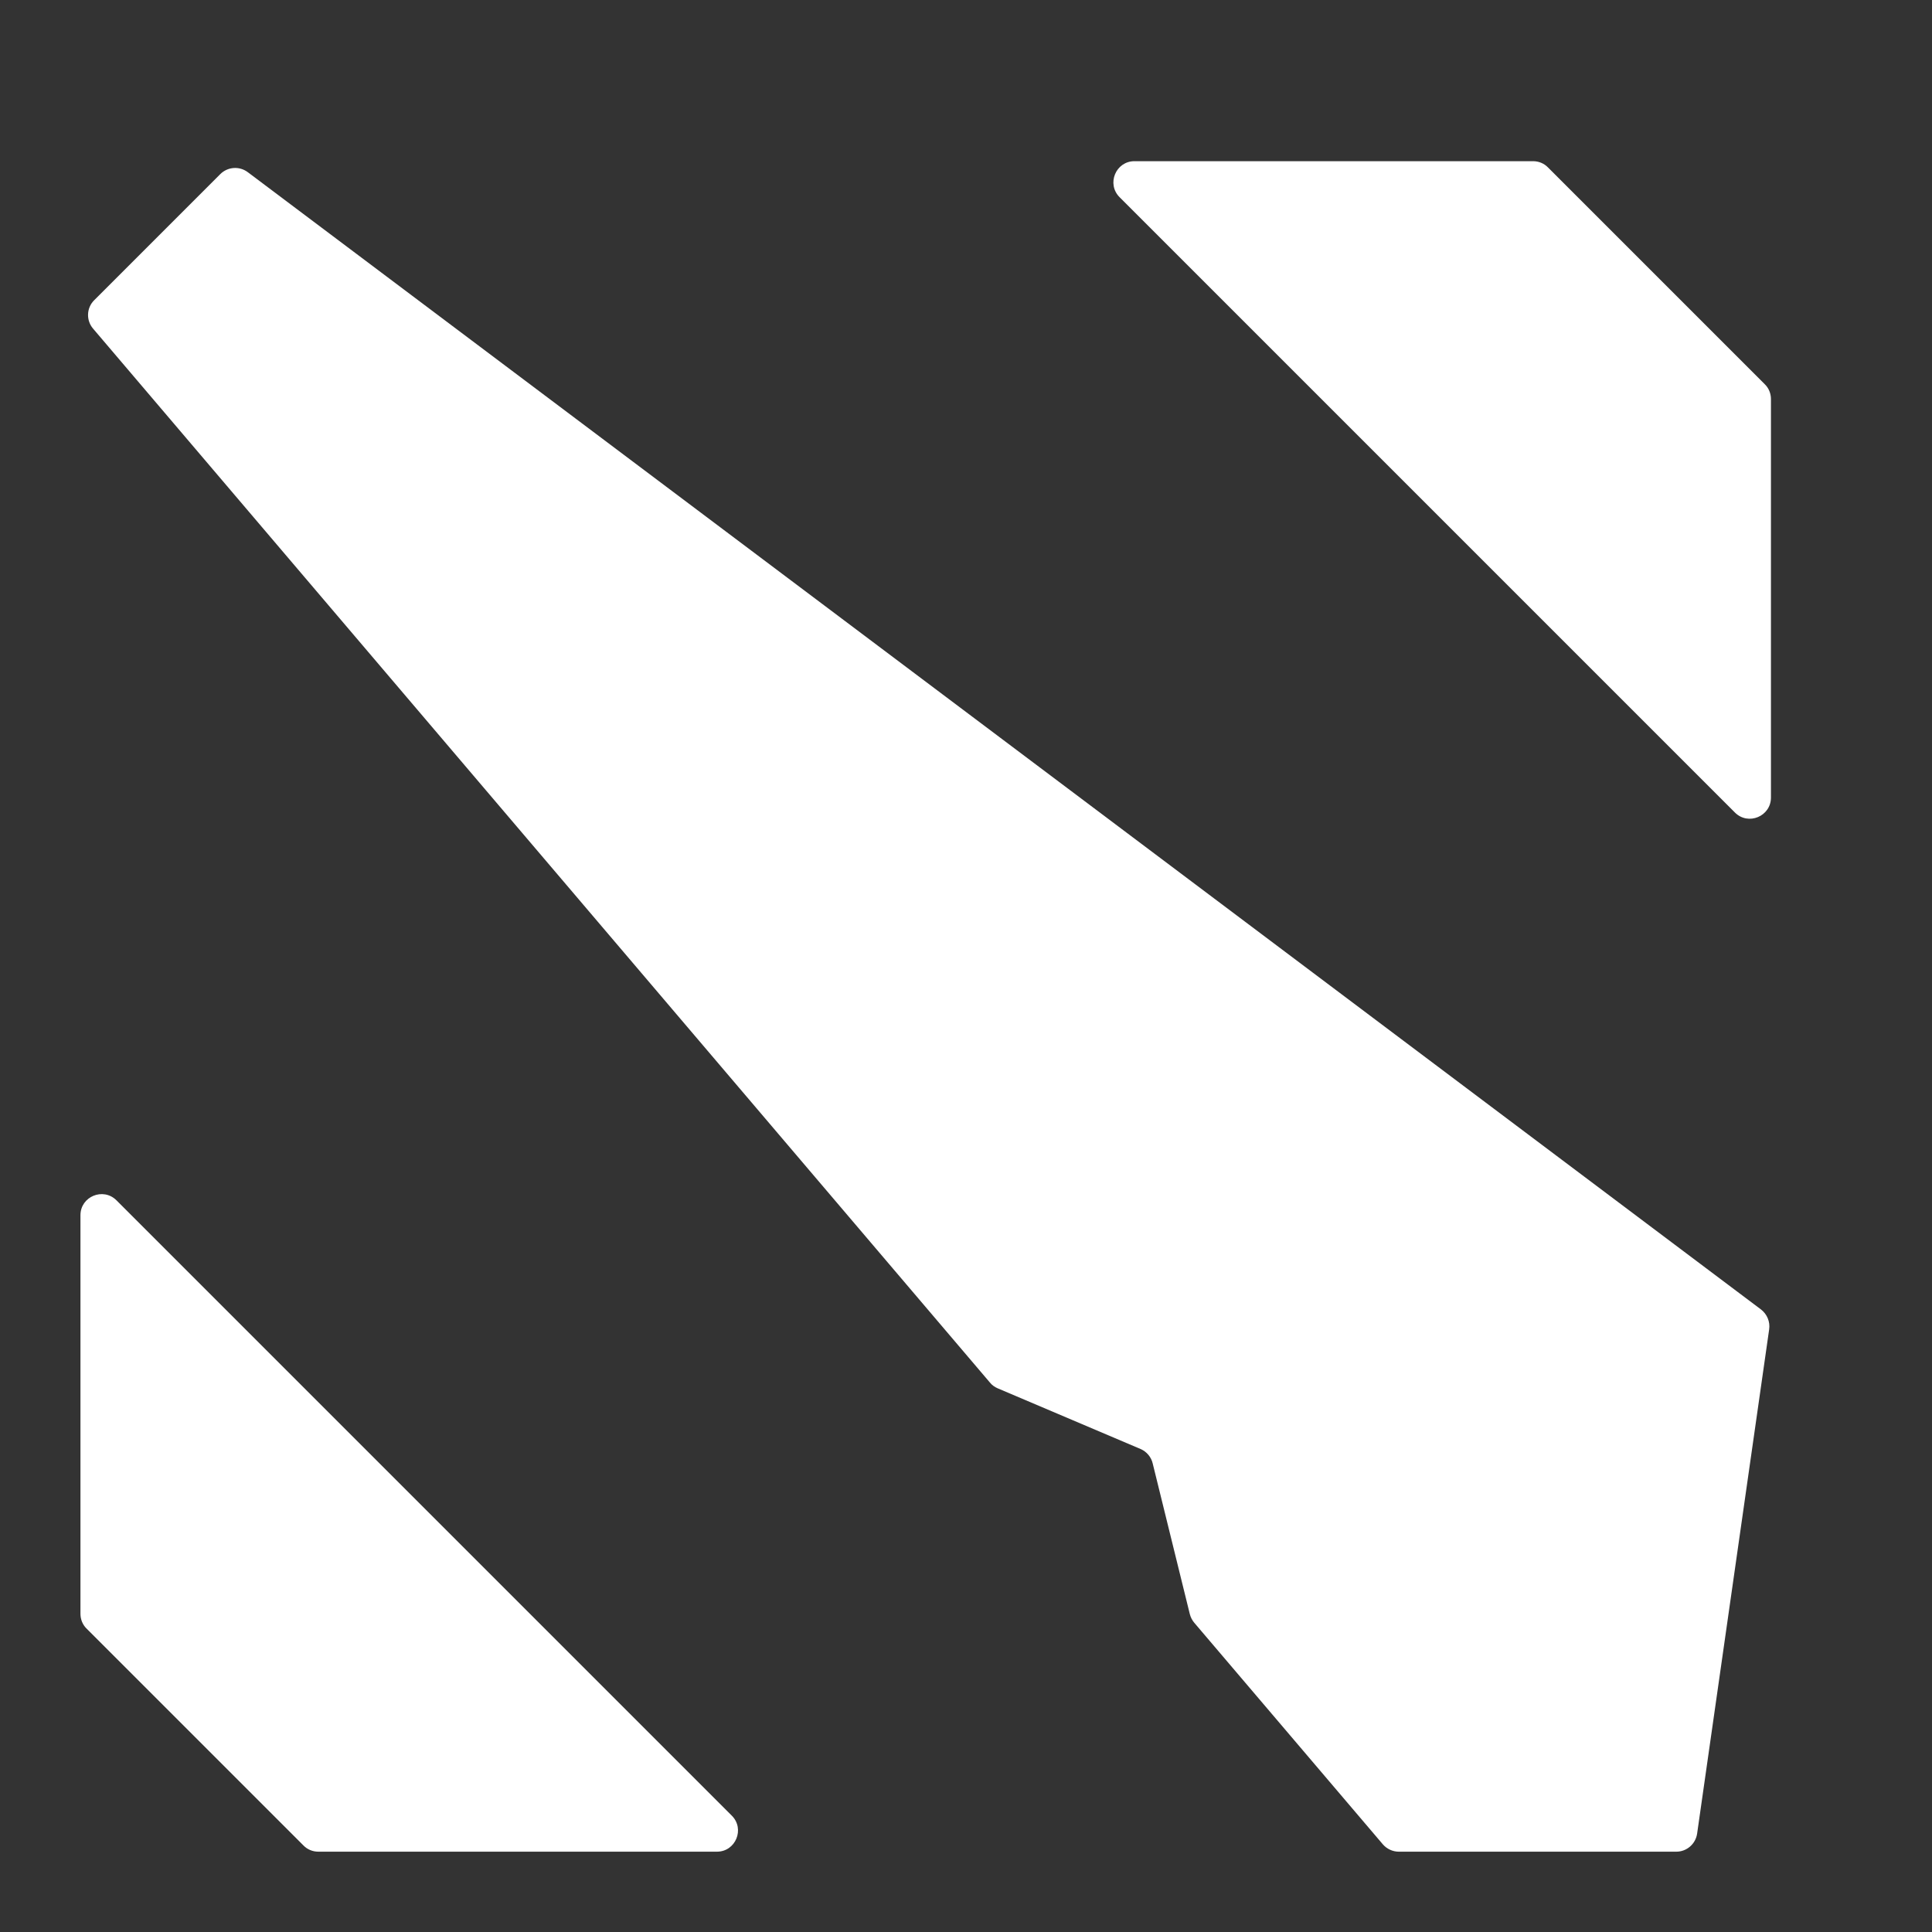 <svg width="14" height="14" viewBox="0 0 14 14" fill="none" xmlns="http://www.w3.org/2000/svg">
<rect x="0" y="0" width="14" height="14" fill="#333333" stroke="none"/>
<path d="M8.113 1.429C8.017 1.333 8.085 1.168 8.221 1.168H11.109C11.15 1.168 11.189 1.184 11.217 1.213L12.788 2.784C12.817 2.812 12.833 2.851 12.833 2.892V5.779C12.833 5.916 12.668 5.984 12.572 5.888L8.113 1.429Z" fill="white"/>
<path d="M10.02 13.364C10.049 13.398 10.092 13.418 10.136 13.418H12.147C12.223 13.418 12.287 13.362 12.298 13.287L12.82 9.633C12.828 9.578 12.805 9.523 12.761 9.489L1.796 1.248C1.735 1.202 1.65 1.208 1.596 1.262L0.683 2.175C0.626 2.231 0.623 2.322 0.675 2.382L7.173 10.018C7.188 10.037 7.208 10.051 7.229 10.06L8.265 10.5C8.309 10.519 8.342 10.558 8.353 10.605L8.622 11.697C8.628 11.72 8.639 11.741 8.654 11.759L10.02 13.364Z" fill="white"/>
<path d="M0.583 11.694C0.583 11.735 0.599 11.774 0.628 11.802L2.199 13.373C2.227 13.402 2.266 13.418 2.307 13.418H5.195C5.331 13.418 5.399 13.253 5.303 13.157L0.844 8.698C0.748 8.602 0.583 8.67 0.583 8.806V11.694Z" fill="white"/>
</svg>
